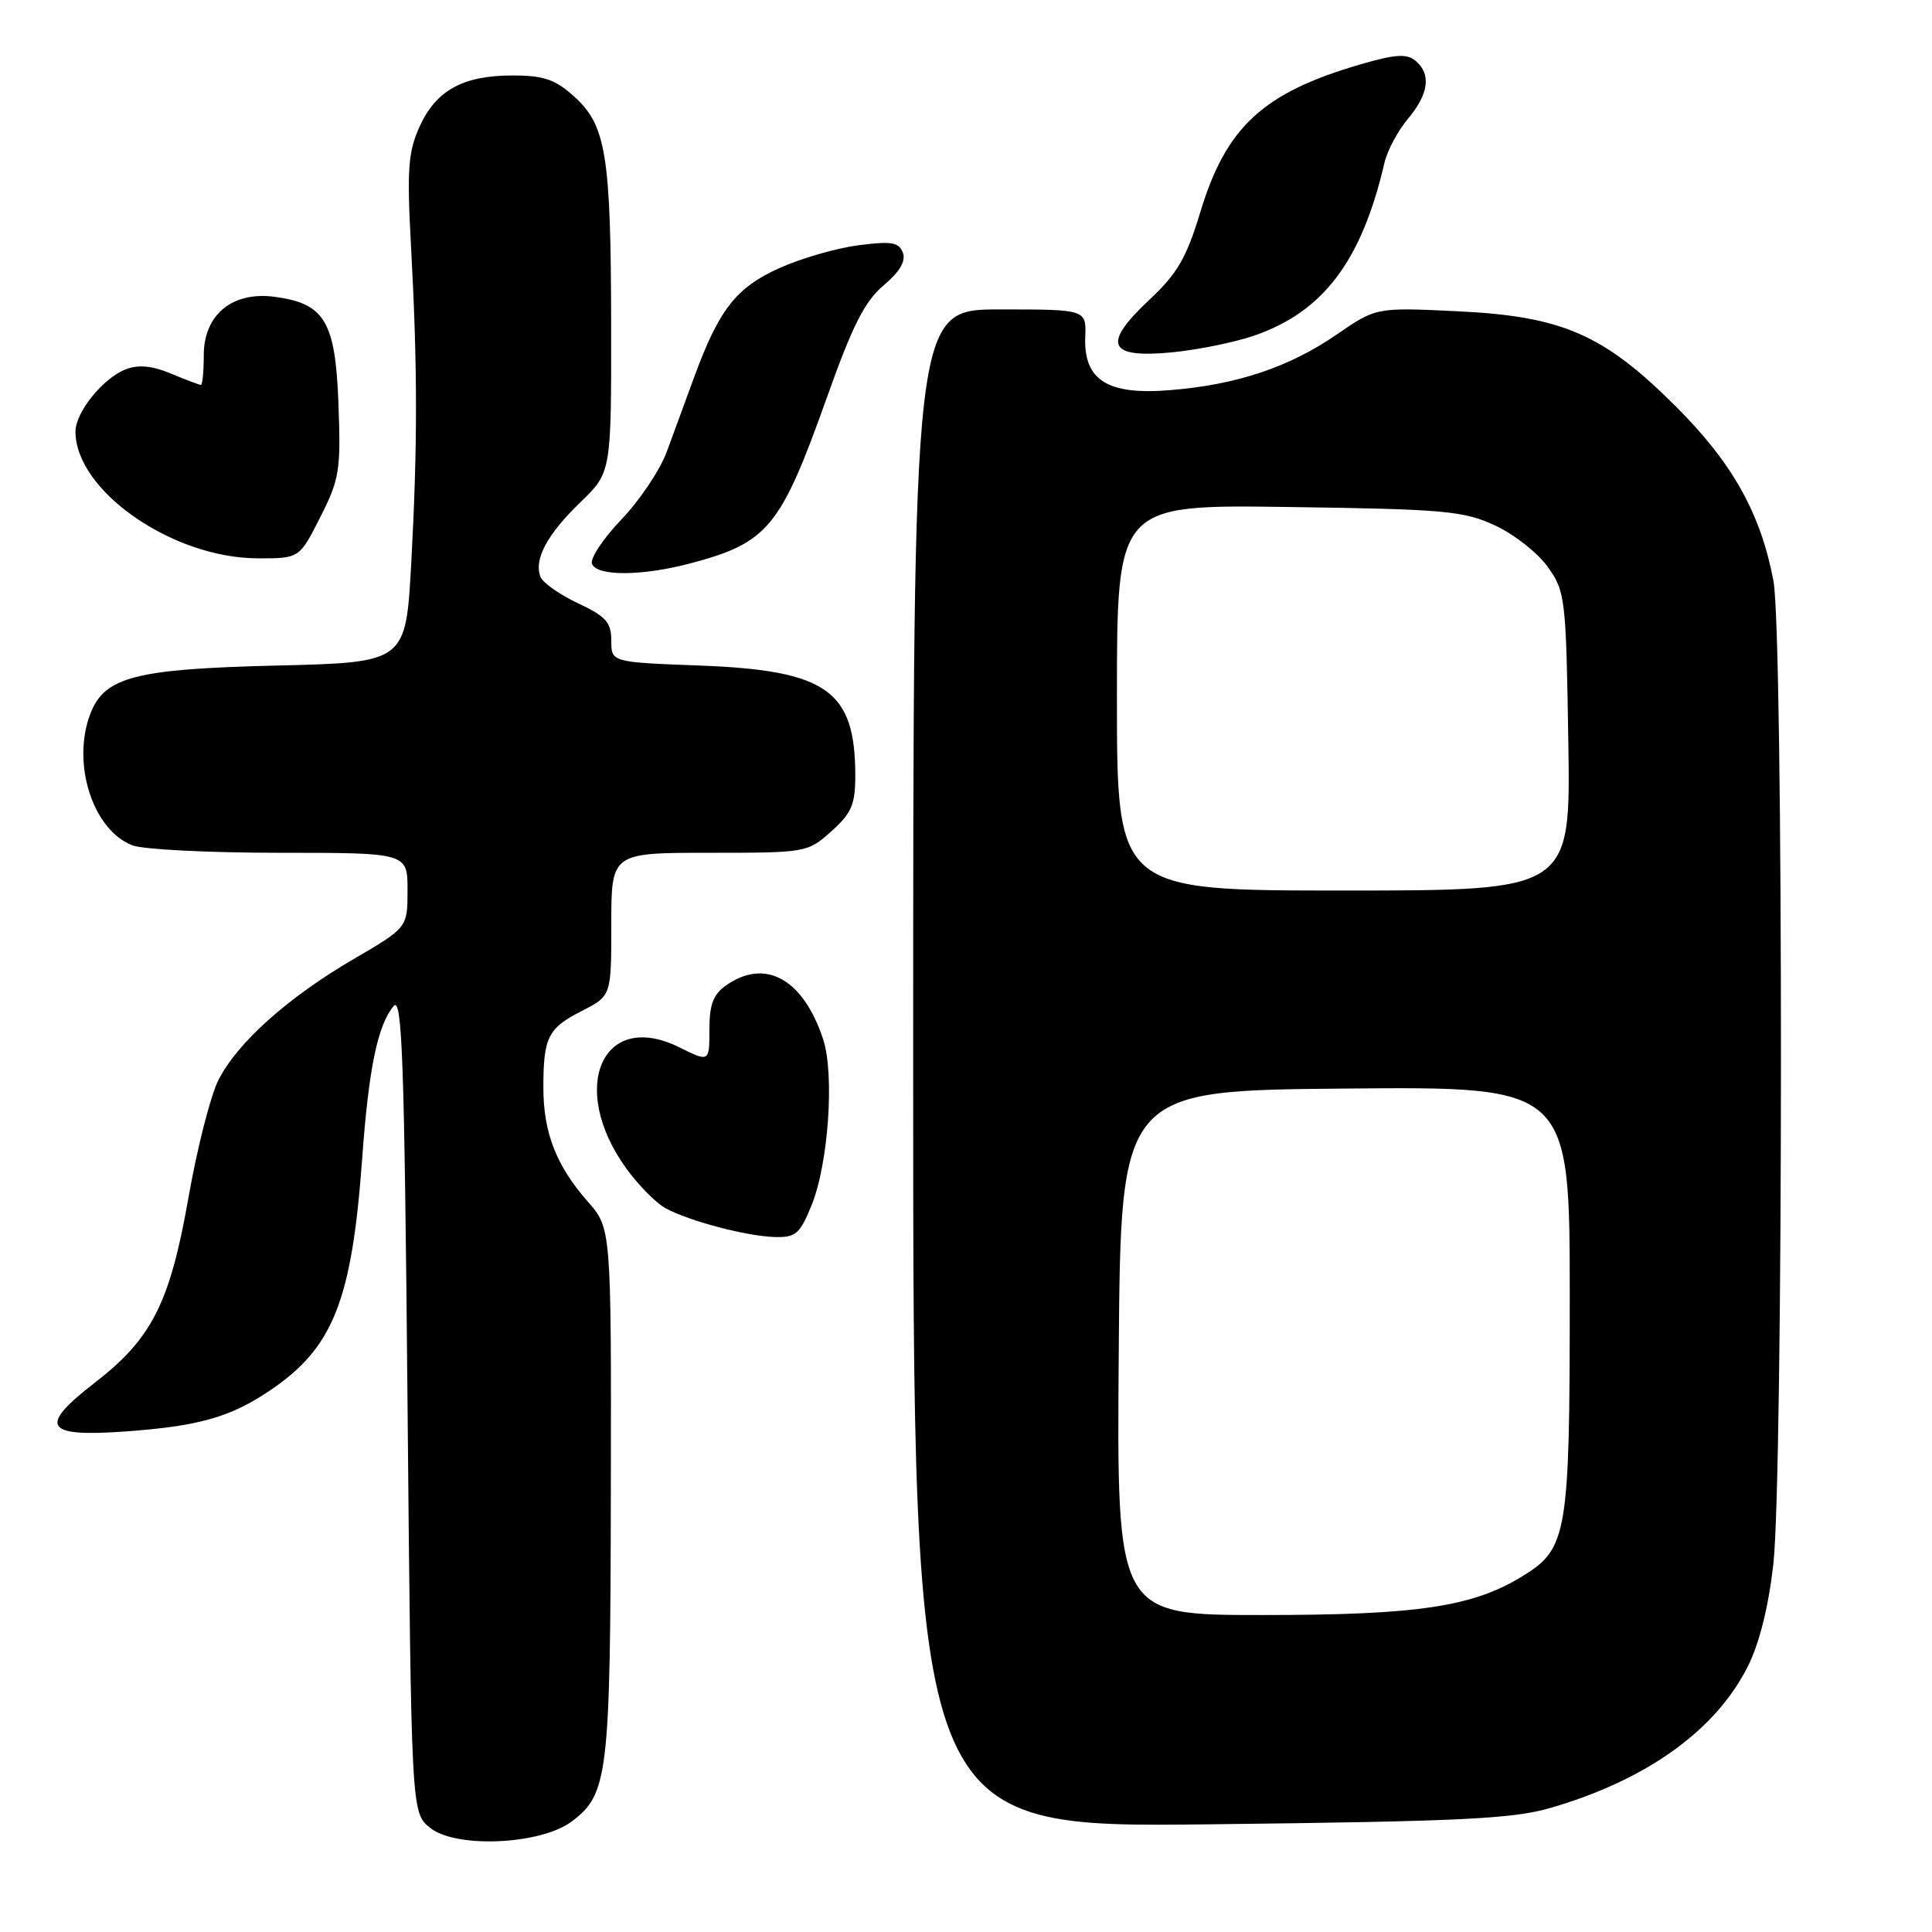 <?xml version="1.0" encoding="UTF-8" standalone="no"?>
<!DOCTYPE svg PUBLIC "-//W3C//DTD SVG 1.1//EN" "http://www.w3.org/Graphics/SVG/1.1/DTD/svg11.dtd" >
<svg xmlns="http://www.w3.org/2000/svg" xmlns:xlink="http://www.w3.org/1999/xlink" version="1.1" viewBox="0 0 256 256">
 <g >
 <path fill="currentColor"
d=" M 75.72 241.38 C 80.58 237.77 80.88 235.27 80.94 197.63 C 81.00 162.76 81.00 162.76 77.87 159.20 C 73.70 154.45 72.00 150.08 72.00 144.11 C 72.00 137.44 72.60 136.24 77.12 133.94 C 81.00 131.96 81.00 131.96 81.00 122.48 C 81.00 113.00 81.00 113.00 93.98 113.00 C 106.84 113.00 107.00 112.97 110.15 110.16 C 112.84 107.75 113.33 106.61 113.33 102.77 C 113.33 91.49 109.57 88.83 92.75 88.19 C 81.00 87.75 81.00 87.75 81.00 84.88 C 81.00 82.47 80.30 81.68 76.58 79.93 C 74.15 78.79 71.91 77.21 71.61 76.42 C 70.72 74.12 72.51 70.79 76.91 66.55 C 81.00 62.59 81.00 62.59 80.98 43.05 C 80.95 20.50 80.31 16.58 76.04 12.75 C 73.55 10.52 72.02 10.00 67.93 10.00 C 61.34 10.00 57.77 11.97 55.59 16.79 C 54.08 20.15 53.91 22.45 54.46 32.61 C 55.33 48.62 55.34 58.99 54.49 74.64 C 53.77 87.78 53.77 87.78 36.64 88.19 C 17.88 88.64 13.83 89.69 11.96 94.61 C 9.46 101.18 12.31 110.03 17.57 112.02 C 18.98 112.56 27.75 113.00 37.07 113.00 C 54.00 113.00 54.00 113.00 54.00 117.96 C 54.00 122.91 54.00 122.91 46.81 127.11 C 38.12 132.19 31.49 138.12 28.95 143.10 C 27.91 145.13 26.12 152.13 24.98 158.65 C 22.51 172.68 20.14 177.36 12.52 183.25 C 5.06 189.02 5.91 190.43 16.41 189.69 C 26.29 188.99 30.50 187.81 35.78 184.24 C 44.15 178.59 46.62 172.38 47.99 153.51 C 48.85 141.61 50.03 135.87 52.15 133.32 C 53.29 131.95 53.58 140.23 54.00 185.93 C 54.50 240.18 54.50 240.18 56.98 242.19 C 60.38 244.94 71.57 244.45 75.72 241.38 Z  M 205.45 239.56 C 218.12 235.88 227.28 229.34 231.56 220.88 C 233.11 217.83 234.32 213.00 234.97 207.32 C 236.31 195.65 236.33 83.99 234.99 76.96 C 233.30 68.03 229.58 61.37 222.10 53.90 C 212.50 44.29 207.01 41.90 193.06 41.24 C 182.34 40.73 182.34 40.73 177.07 44.36 C 170.79 48.67 163.85 50.99 155.00 51.70 C 146.74 52.37 143.59 50.38 143.80 44.65 C 143.94 41.00 143.94 41.00 132.47 41.00 C 121.00 41.00 121.00 41.00 121.00 141.59 C 121.00 242.18 121.00 242.18 160.25 241.73 C 193.53 241.35 200.40 241.02 205.45 239.56 Z  M 107.52 159.75 C 109.77 154.26 110.60 142.36 109.07 137.70 C 106.43 129.71 101.41 126.92 96.22 130.56 C 94.51 131.76 94.00 133.10 94.00 136.43 C 94.00 140.75 94.00 140.75 89.98 138.76 C 79.80 133.73 75.26 144.16 82.99 154.83 C 84.61 157.07 86.96 159.44 88.21 160.11 C 91.42 161.83 98.92 163.80 102.64 163.91 C 105.43 163.99 105.98 163.52 107.52 159.75 Z  M 91.55 74.63 C 101.77 71.91 103.44 69.88 109.56 52.69 C 112.96 43.13 114.58 39.92 117.08 37.82 C 119.23 36.00 120.06 34.60 119.63 33.47 C 119.10 32.09 118.11 31.93 113.75 32.50 C 110.86 32.87 106.15 34.23 103.28 35.52 C 97.54 38.10 95.26 41.02 91.97 50.00 C 90.87 53.02 89.24 57.46 88.35 59.86 C 87.47 62.26 84.77 66.30 82.35 68.82 C 79.93 71.35 78.17 74.00 78.44 74.71 C 79.08 76.38 85.09 76.35 91.55 74.63 Z  M 42.43 68.54 C 44.98 63.51 45.17 62.34 44.85 53.57 C 44.45 42.58 43.04 40.22 36.40 39.33 C 30.78 38.58 27.00 41.70 27.00 47.07 C 27.00 49.23 26.83 51.00 26.62 51.00 C 26.41 51.00 24.64 50.33 22.67 49.51 C 20.17 48.46 18.37 48.29 16.68 48.93 C 13.68 50.07 10.00 54.62 10.00 57.18 C 10.00 65.01 22.80 73.93 34.09 73.98 C 39.67 74.00 39.67 74.00 42.43 68.54 Z  M 166.19 44.47 C 175.35 41.31 180.42 34.59 183.45 21.57 C 183.82 19.95 185.23 17.33 186.56 15.74 C 189.33 12.45 189.67 9.80 187.55 8.04 C 186.40 7.09 184.87 7.19 180.33 8.51 C 167.36 12.28 162.47 16.79 159.04 28.13 C 157.21 34.18 156.00 36.26 152.29 39.73 C 146.00 45.62 146.80 47.50 155.27 46.69 C 158.70 46.36 163.61 45.36 166.19 44.47 Z  M 148.24 179.25 C 148.50 144.50 148.50 144.50 178.25 144.24 C 208.00 143.97 208.00 143.97 208.00 172.02 C 208.00 203.24 207.67 205.19 201.81 208.81 C 195.18 212.91 187.91 214.00 167.28 214.00 C 147.97 214.00 147.97 214.00 148.24 179.25 Z  M 148.00 92.43 C 148.00 66.86 148.00 66.86 170.75 67.18 C 191.44 67.47 193.92 67.69 198.09 69.62 C 200.62 70.79 203.77 73.27 205.09 75.12 C 207.41 78.37 207.51 79.23 207.81 98.25 C 208.12 118.00 208.12 118.00 178.06 118.00 C 148.00 118.00 148.00 118.00 148.00 92.43 Z "/>
</g>
</svg>
